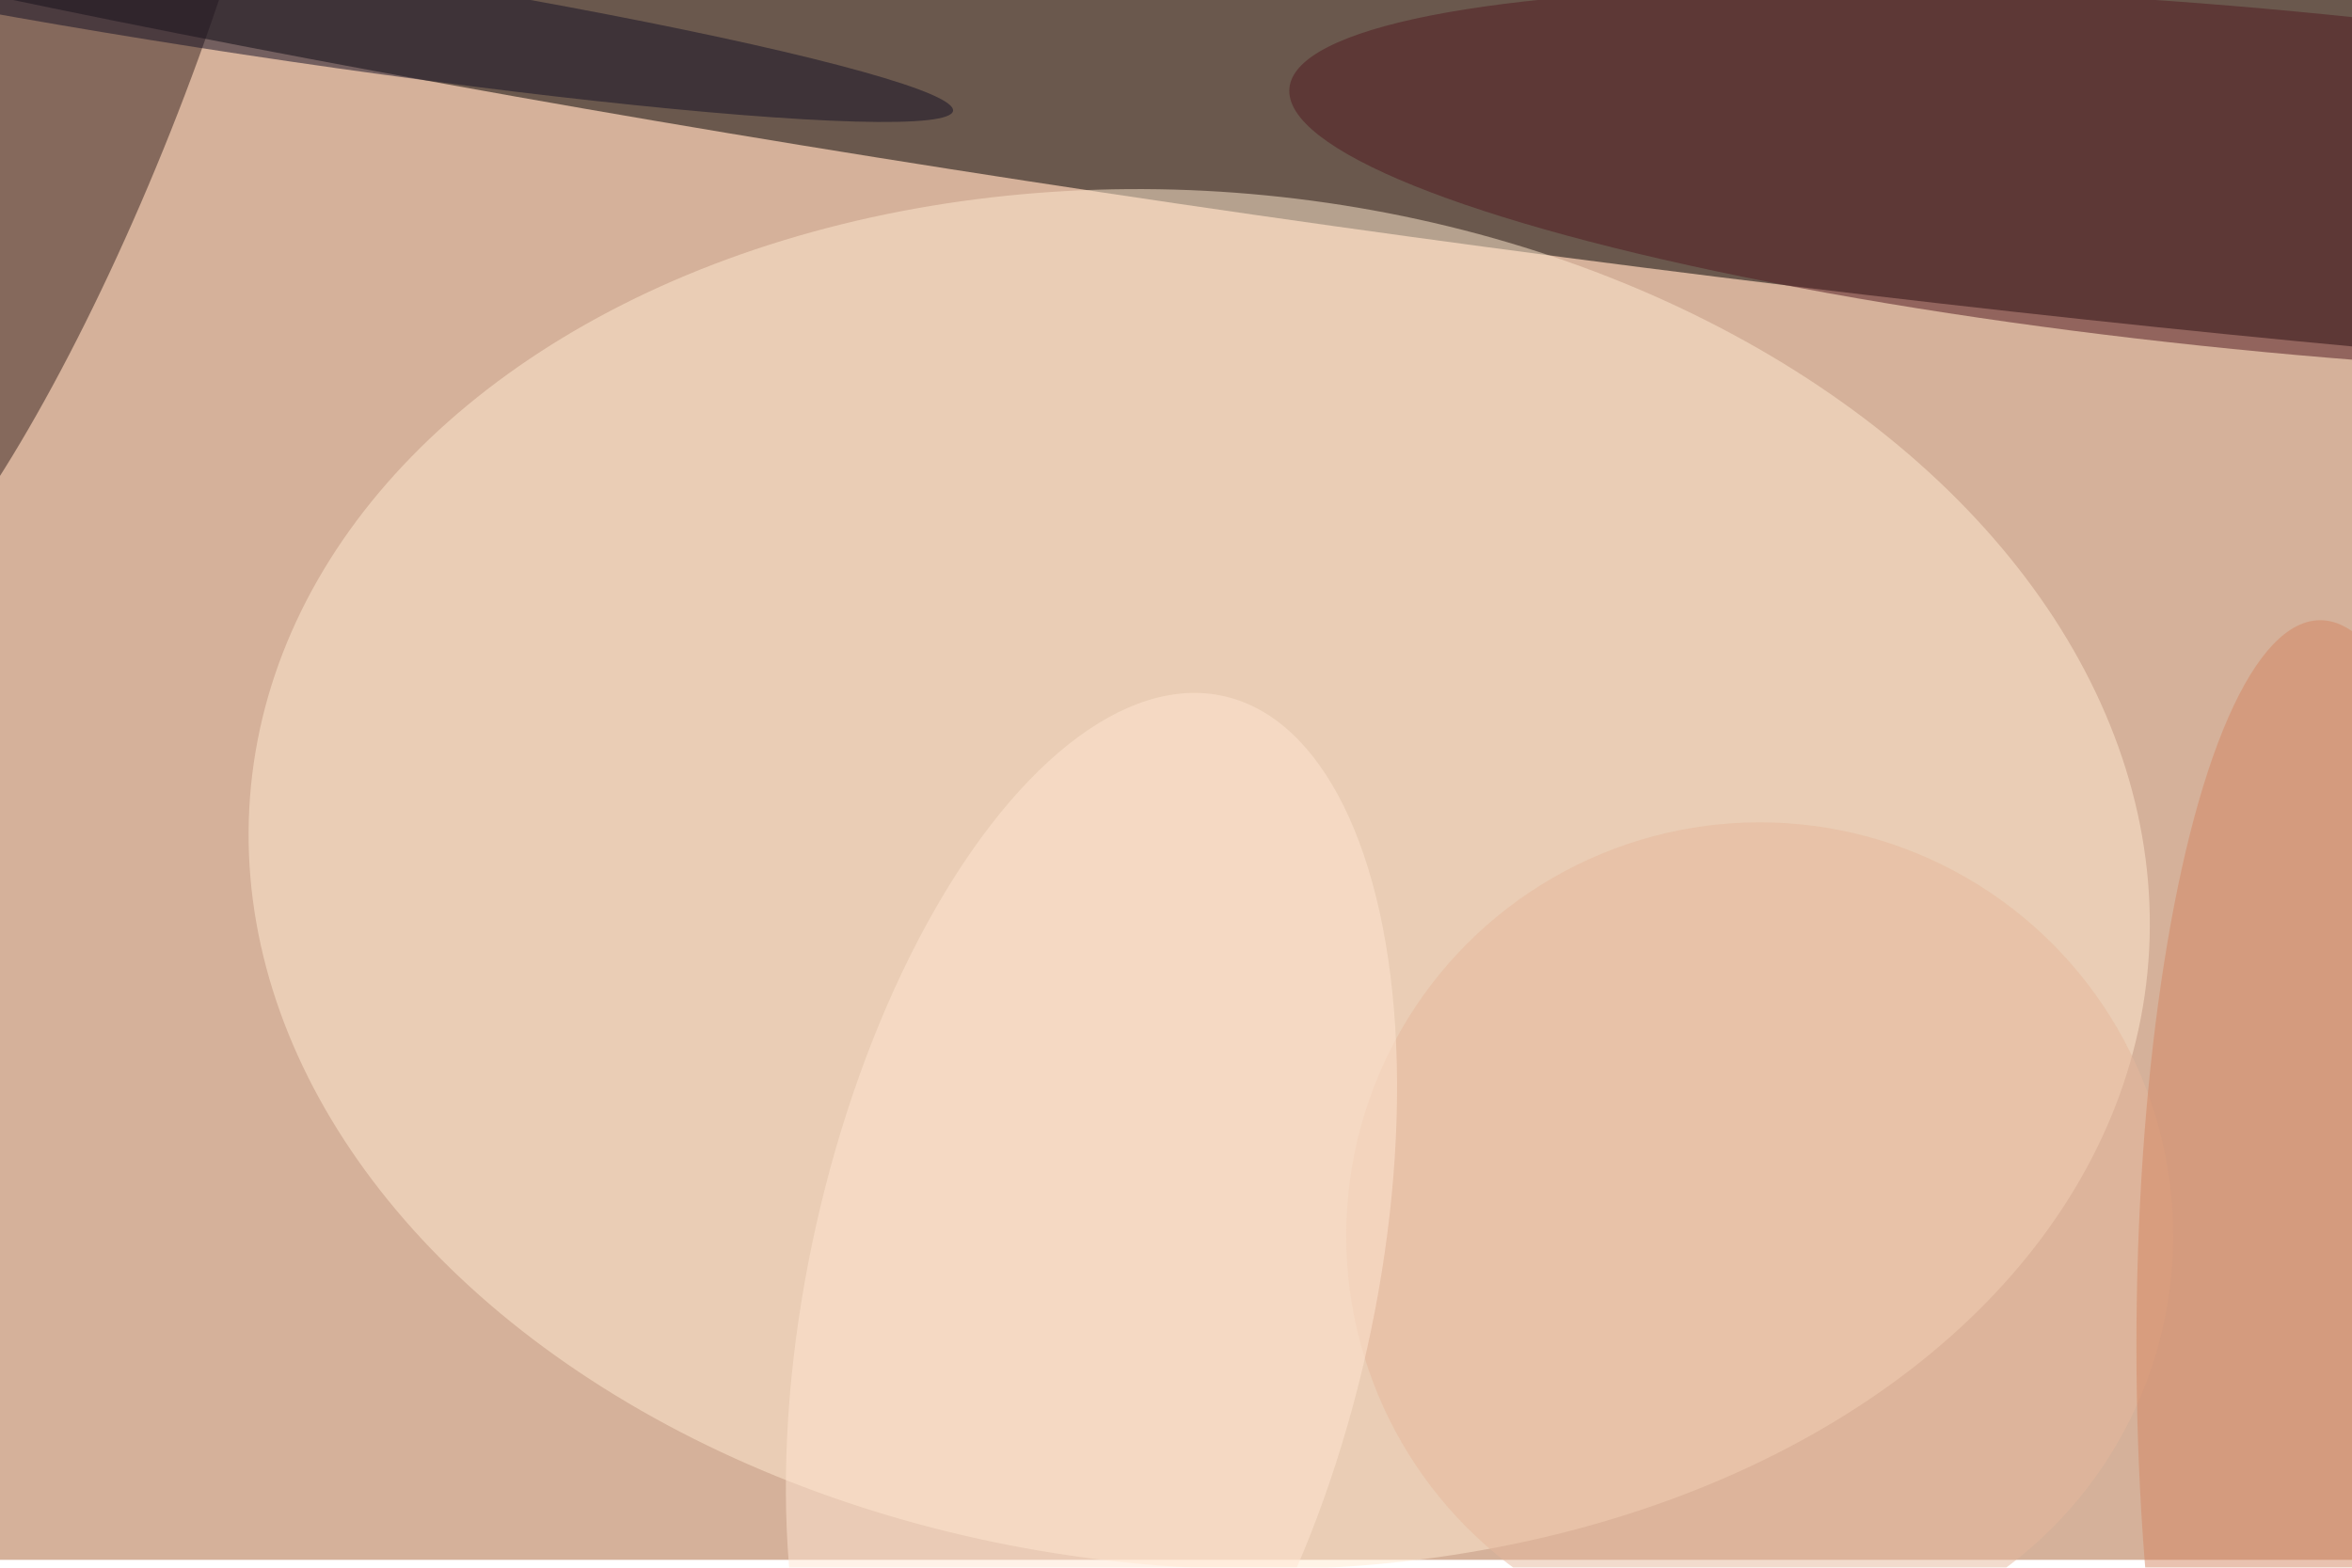 <svg xmlns="http://www.w3.org/2000/svg" viewBox="0 0 900 600"><filter id="b"><feGaussianBlur stdDeviation="12" /></filter><path fill="#d5b19a" d="M0 0h900v597H0z"/><g filter="url(#b)" transform="translate(1.8 1.8) scale(3.516)" fill-opacity=".5"><ellipse rx="1" ry="1" transform="matrix(3.386 -24.096 252.518 35.489 148 0)"/><ellipse fill="#ffead1" rx="1" ry="1" transform="matrix(103.196 10.174 -7.338 74.437 130 95.2)"/><ellipse fill="#36221f" rx="1" ry="1" transform="matrix(-13.263 -5.278 23.856 -59.949 4.8 8.5)"/><ellipse fill="#511821" rx="1" ry="1" transform="rotate(-174.6 124.3 3.8) scale(108.354 18.614)"/><ellipse fill="#e6b89c" cx="191" cy="134" rx="45" ry="45"/><ellipse fill="#d58762" cx="252" cy="146" rx="20" ry="79"/><ellipse fill="#ffe6d2" rx="1" ry="1" transform="rotate(102.6 3.2 117.2) scale(65.971 30.724)"/><ellipse fill="#120e25" rx="1" ry="1" transform="matrix(.821 -5.425 76.41 11.556 26.8 0)"/></g></svg>